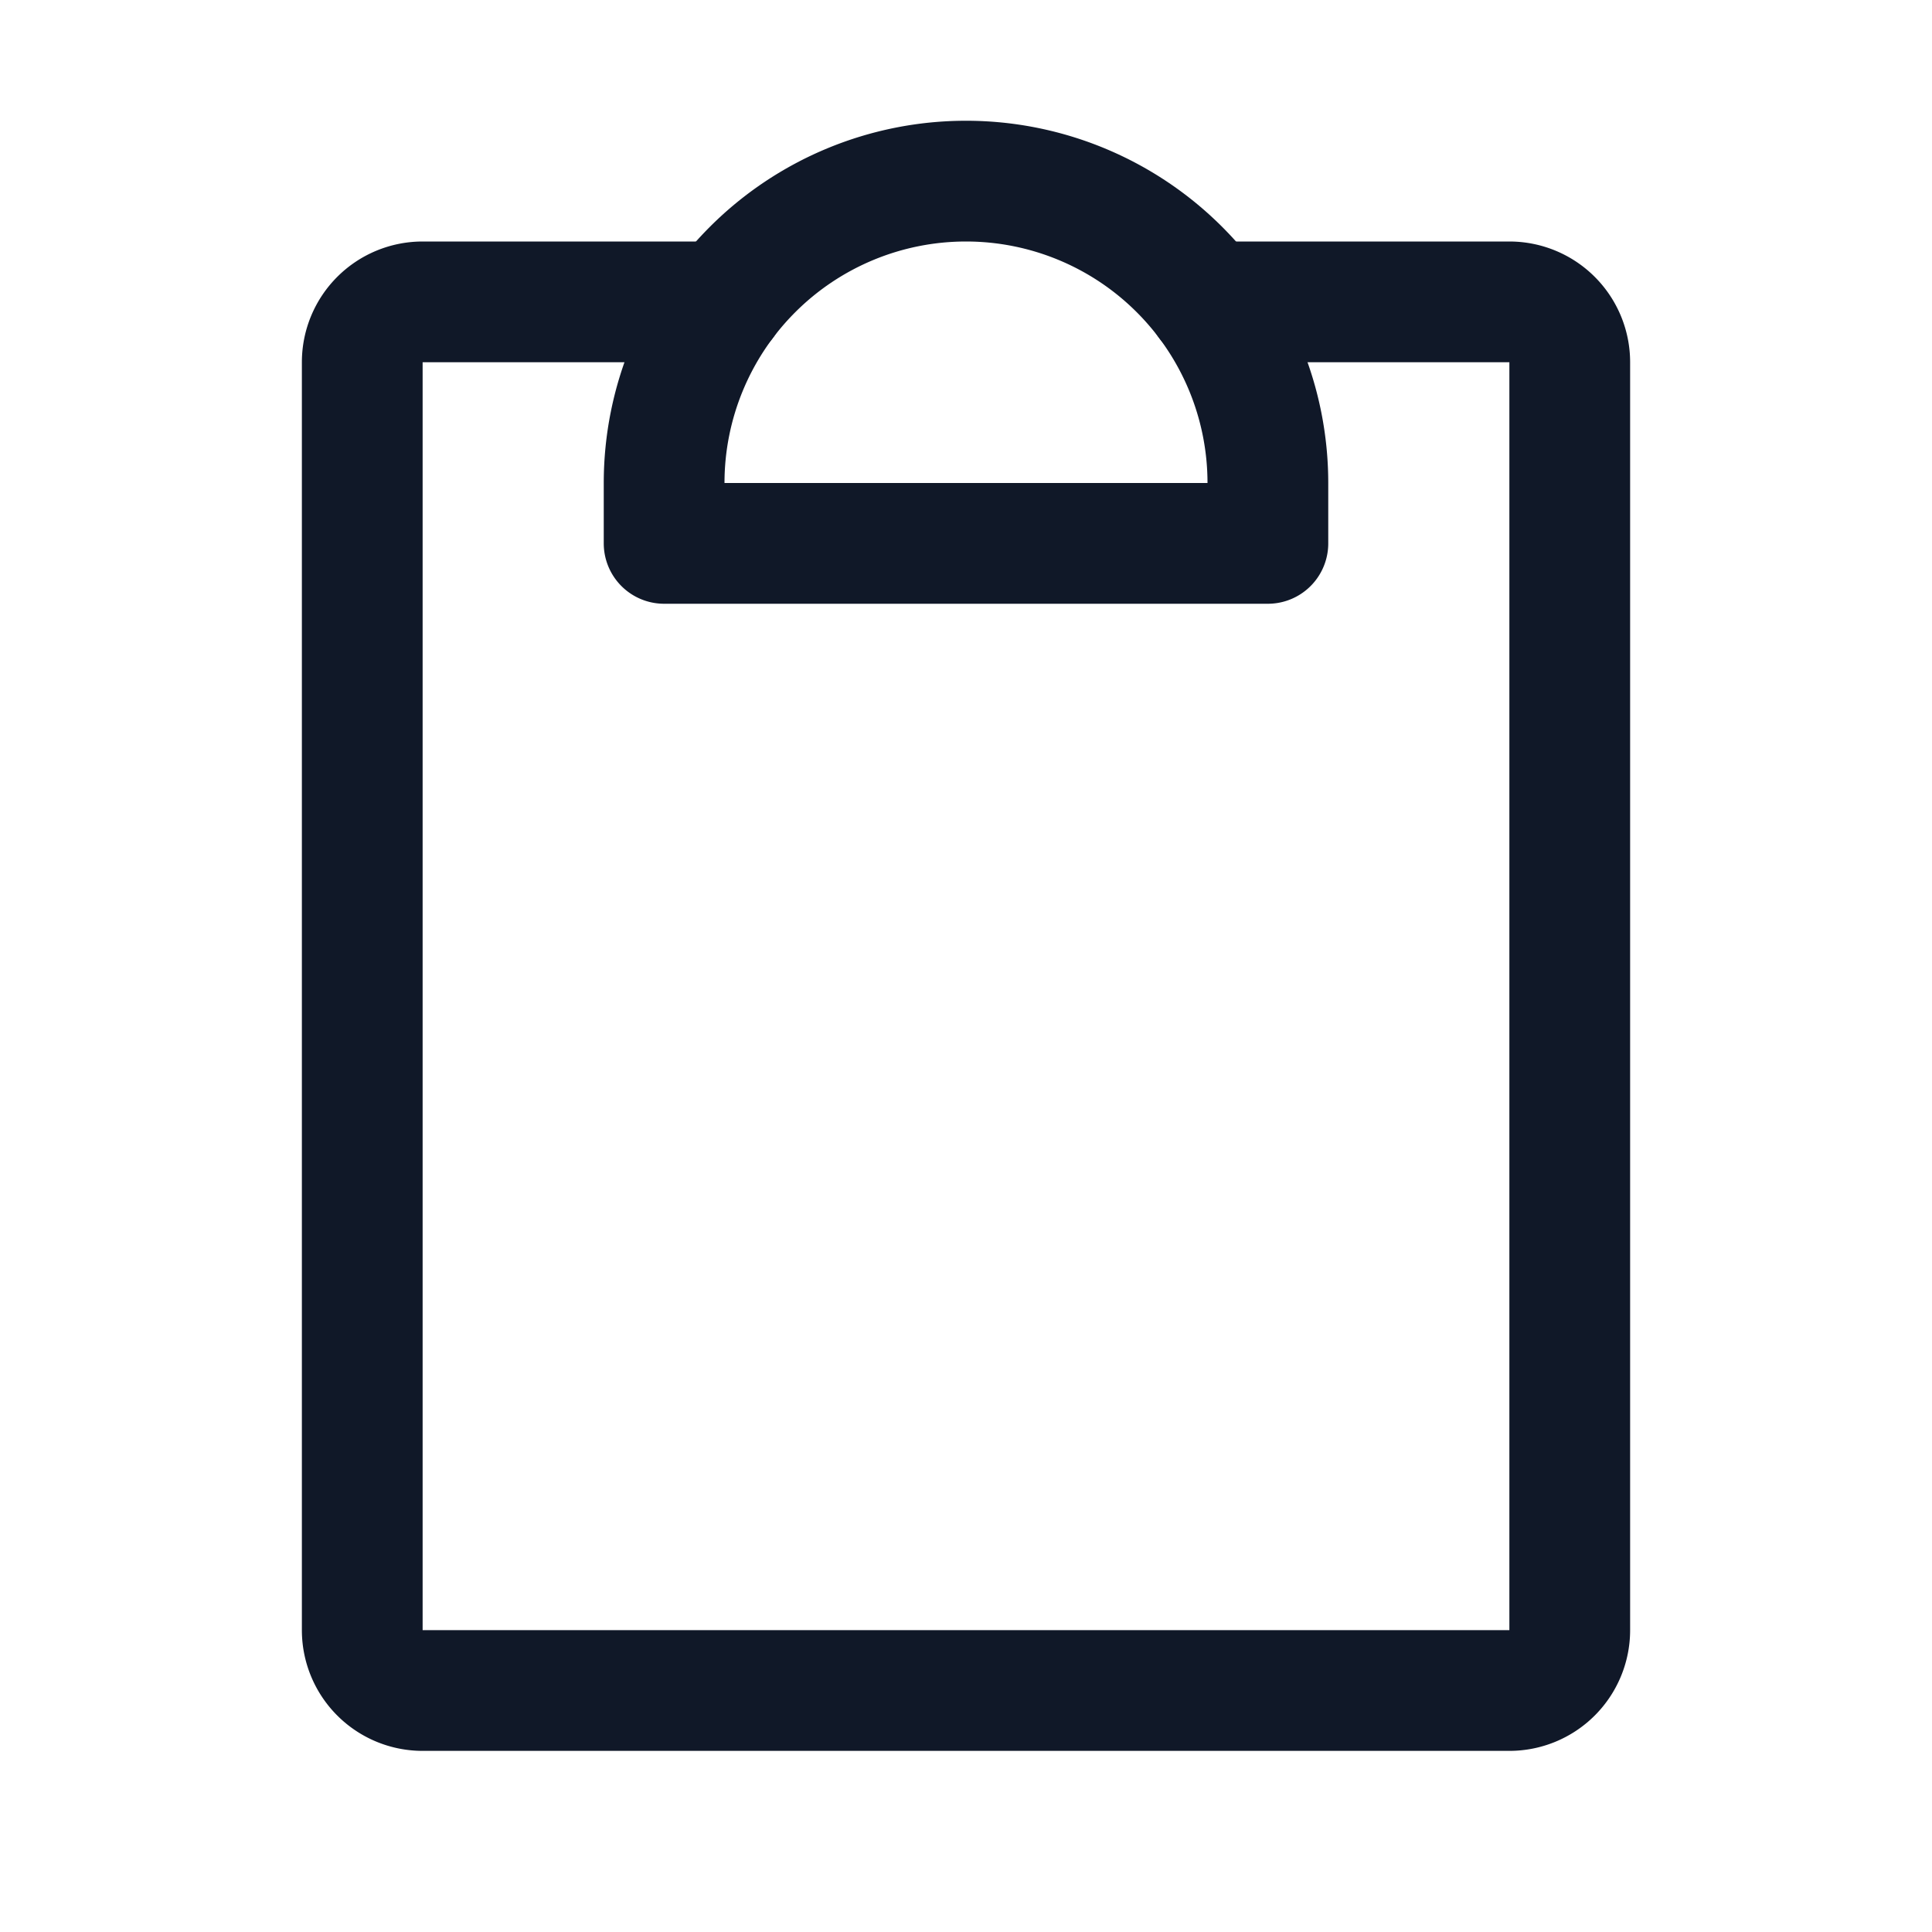 <svg xmlns="http://www.w3.org/2000/svg" width="32" height="32" fill="none" viewBox="0 0 32 32">
  <path stroke="#101828" stroke-linecap="round" stroke-linejoin="round" stroke-width="2" d="M20 5h5a1 1 0 0 1 1 1v21a1 1 0 0 1-1 1H7a1 1 0 0 1-1-1V6a1 1 0 0 1 1-1h5"/>
  <path stroke="#101828" stroke-linecap="round" stroke-linejoin="round" stroke-width="2" d="M11 9V8a5 5 0 0 1 10 0v1H11Z"/>
</svg>
